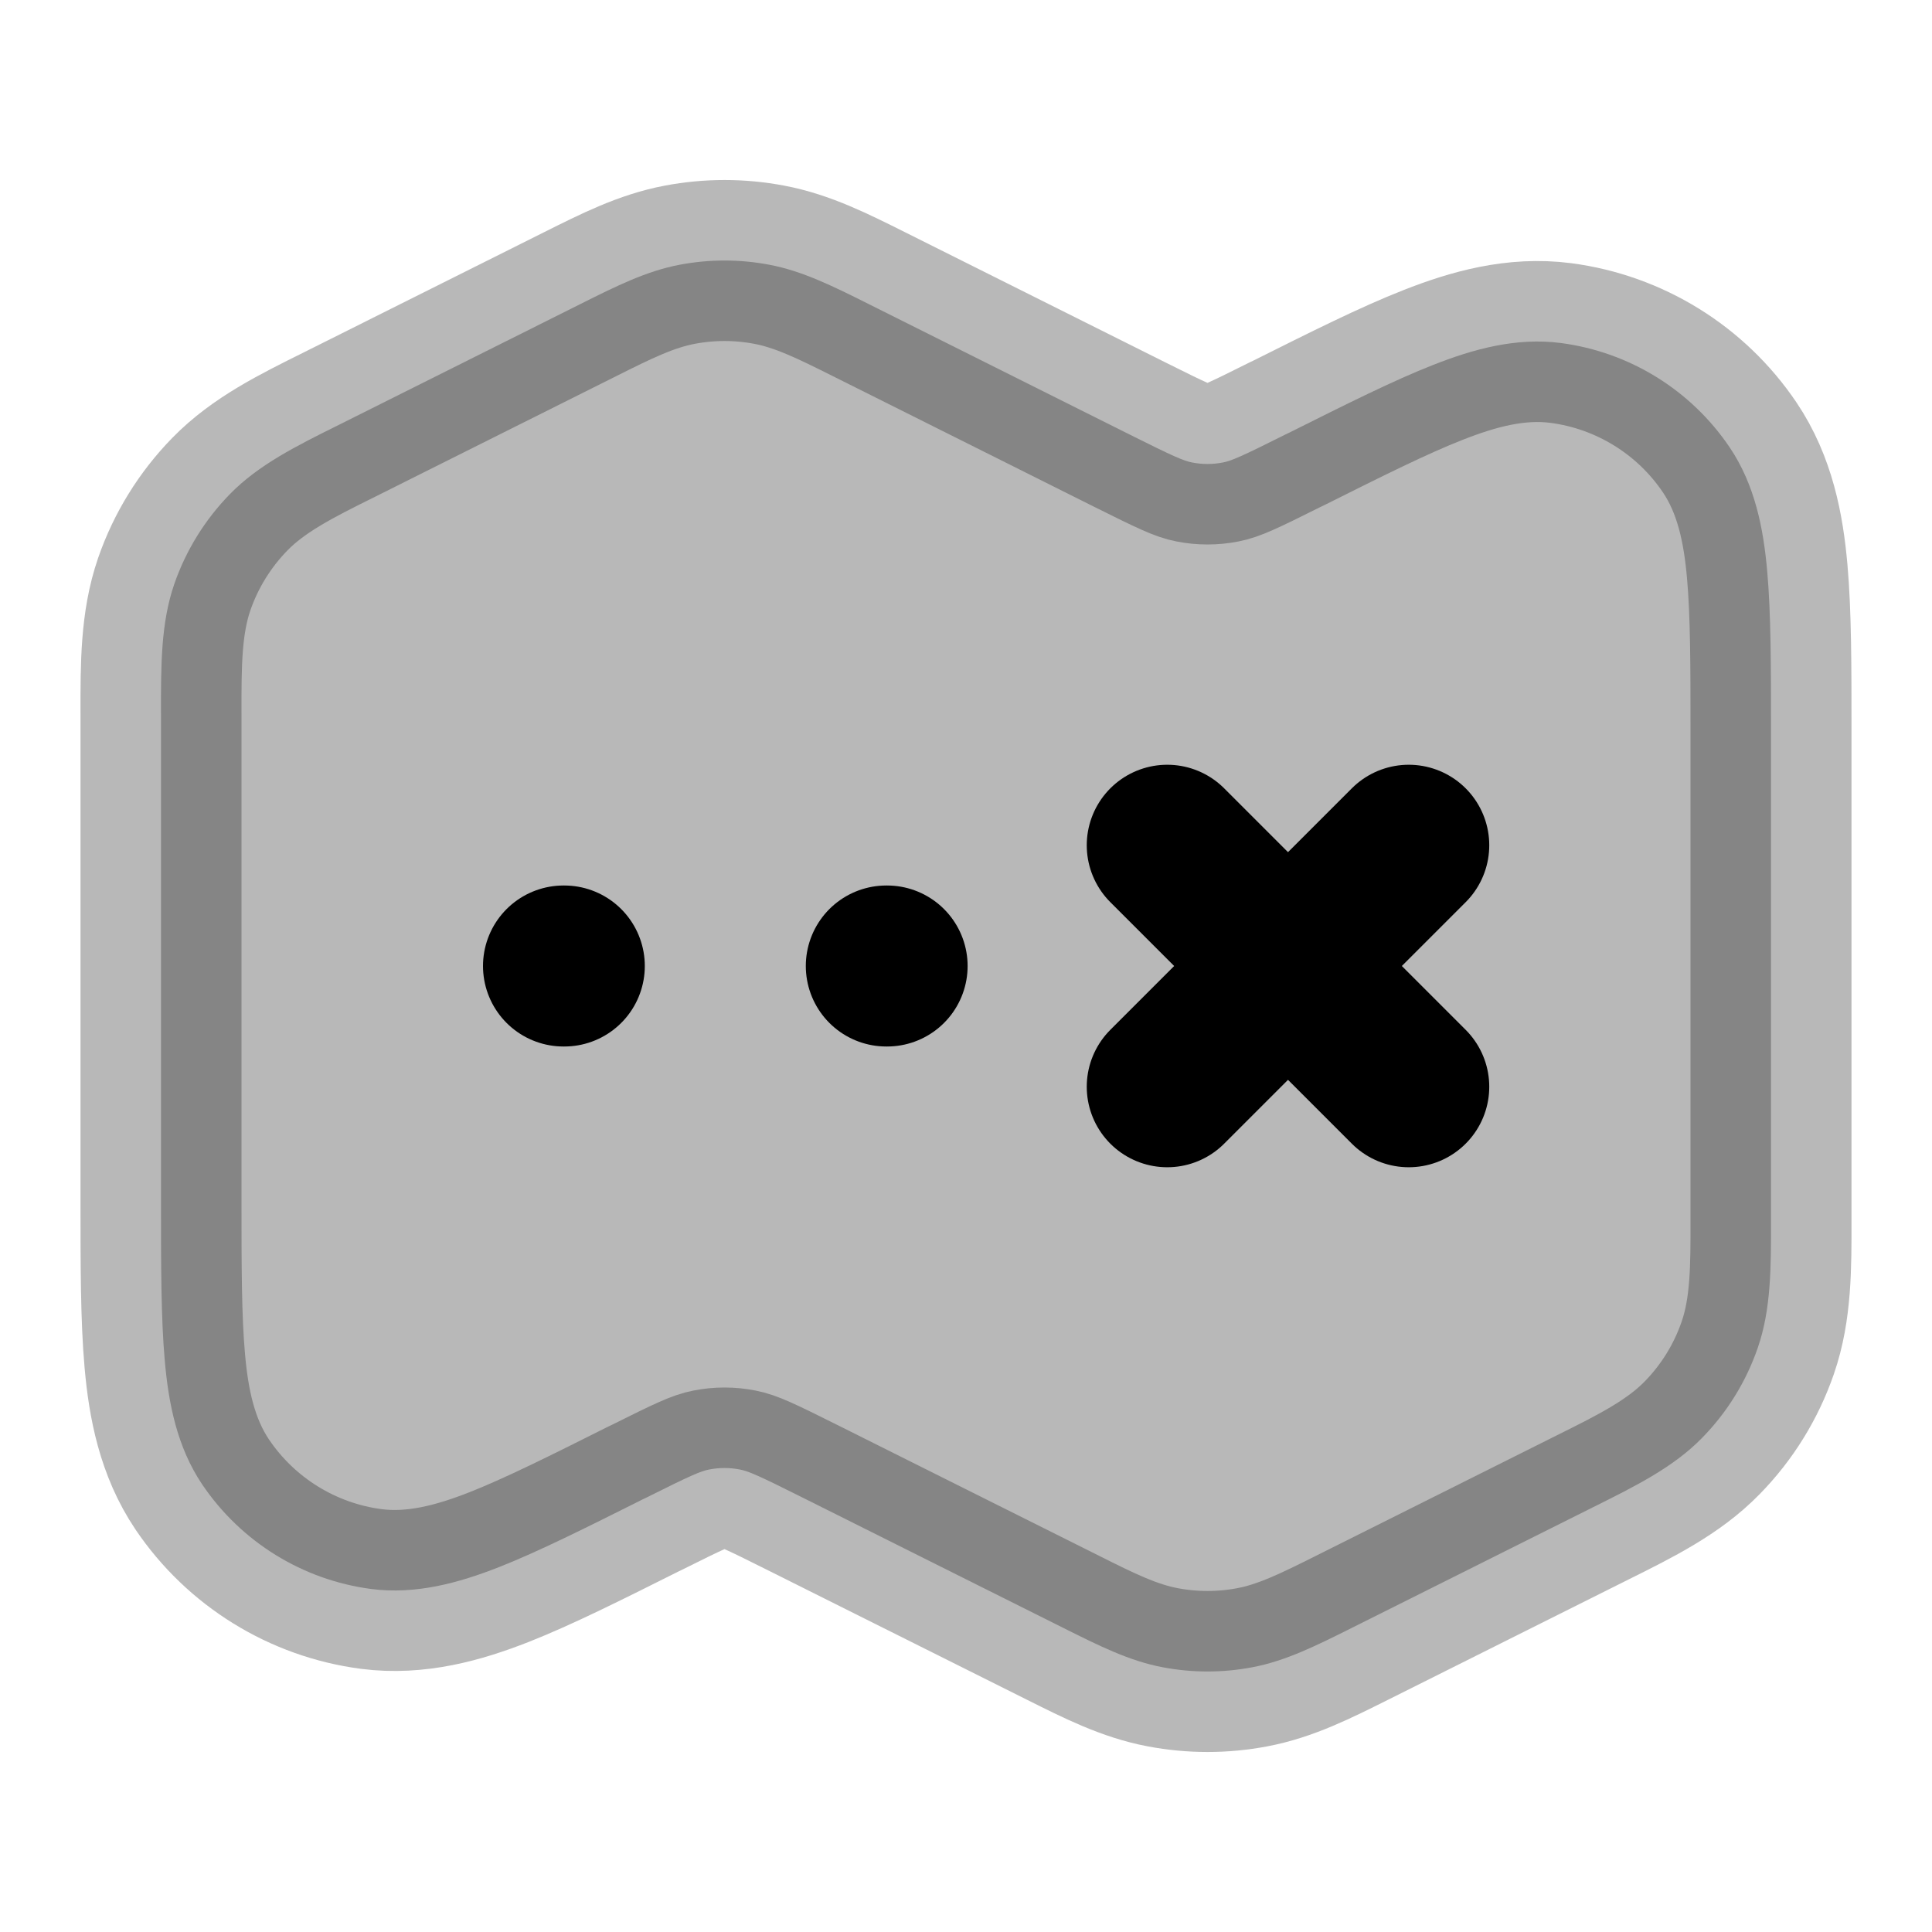 <svg
  xmlns="http://www.w3.org/2000/svg"
  width="24"
  height="24"
  viewBox="0 0 24 24"
  fill="none"
  stroke="currentColor"
  stroke-width="2"
  stroke-linecap="round"
  stroke-linejoin="round"
>
  <path d="M7.01 12H7M11.02 12H11.01M14.5 10.5L16 12M16 12L17.5 13.5M16 12L17.5 10.5M16 12L14.5 13.5" stroke="currentColor" stroke-width="2"/>
  <path d="M9.553 3.288C9.188 3.219 8.813 3.219 8.447 3.288C8.03 3.366 7.647 3.558 7.212 3.776L4.211 5.277C3.679 5.541 3.212 5.774 2.857 6.137C2.546 6.455 2.309 6.838 2.164 7.258C1.999 7.738 1.999 8.26 2 8.853L2 14.922C2 15.716 2 16.378 2.047 16.903C2.094 17.436 2.199 17.976 2.513 18.442C2.995 19.155 3.759 19.627 4.611 19.739C5.168 19.811 5.699 19.663 6.197 19.468C6.687 19.275 7.279 18.979 7.989 18.623L8.031 18.603C8.592 18.322 8.706 18.275 8.808 18.255C8.935 18.23 9.065 18.23 9.192 18.255C9.294 18.275 9.409 18.322 9.969 18.603L13.212 20.224C13.647 20.442 14.03 20.634 14.447 20.712C14.813 20.781 15.188 20.781 15.553 20.712C15.97 20.634 16.353 20.442 16.789 20.224L19.79 18.723C20.321 18.459 20.788 18.226 21.143 17.863C21.455 17.545 21.691 17.163 21.836 16.742C22.002 16.262 22.001 15.74 22 15.147L22 9.078C22 8.284 22 7.622 21.953 7.097C21.906 6.564 21.801 6.024 21.487 5.558C21.006 4.845 20.242 4.373 19.389 4.261C18.832 4.189 18.302 4.337 17.804 4.533C17.313 4.725 16.721 5.022 16.011 5.377L15.969 5.397C15.409 5.678 15.294 5.725 15.192 5.745C15.065 5.77 14.935 5.77 14.808 5.745C14.706 5.725 14.592 5.678 14.031 5.397L10.789 3.776C10.353 3.558 9.97 3.366 9.553 3.288Z" fill="currentColor" opacity="0.28"/>
</svg>